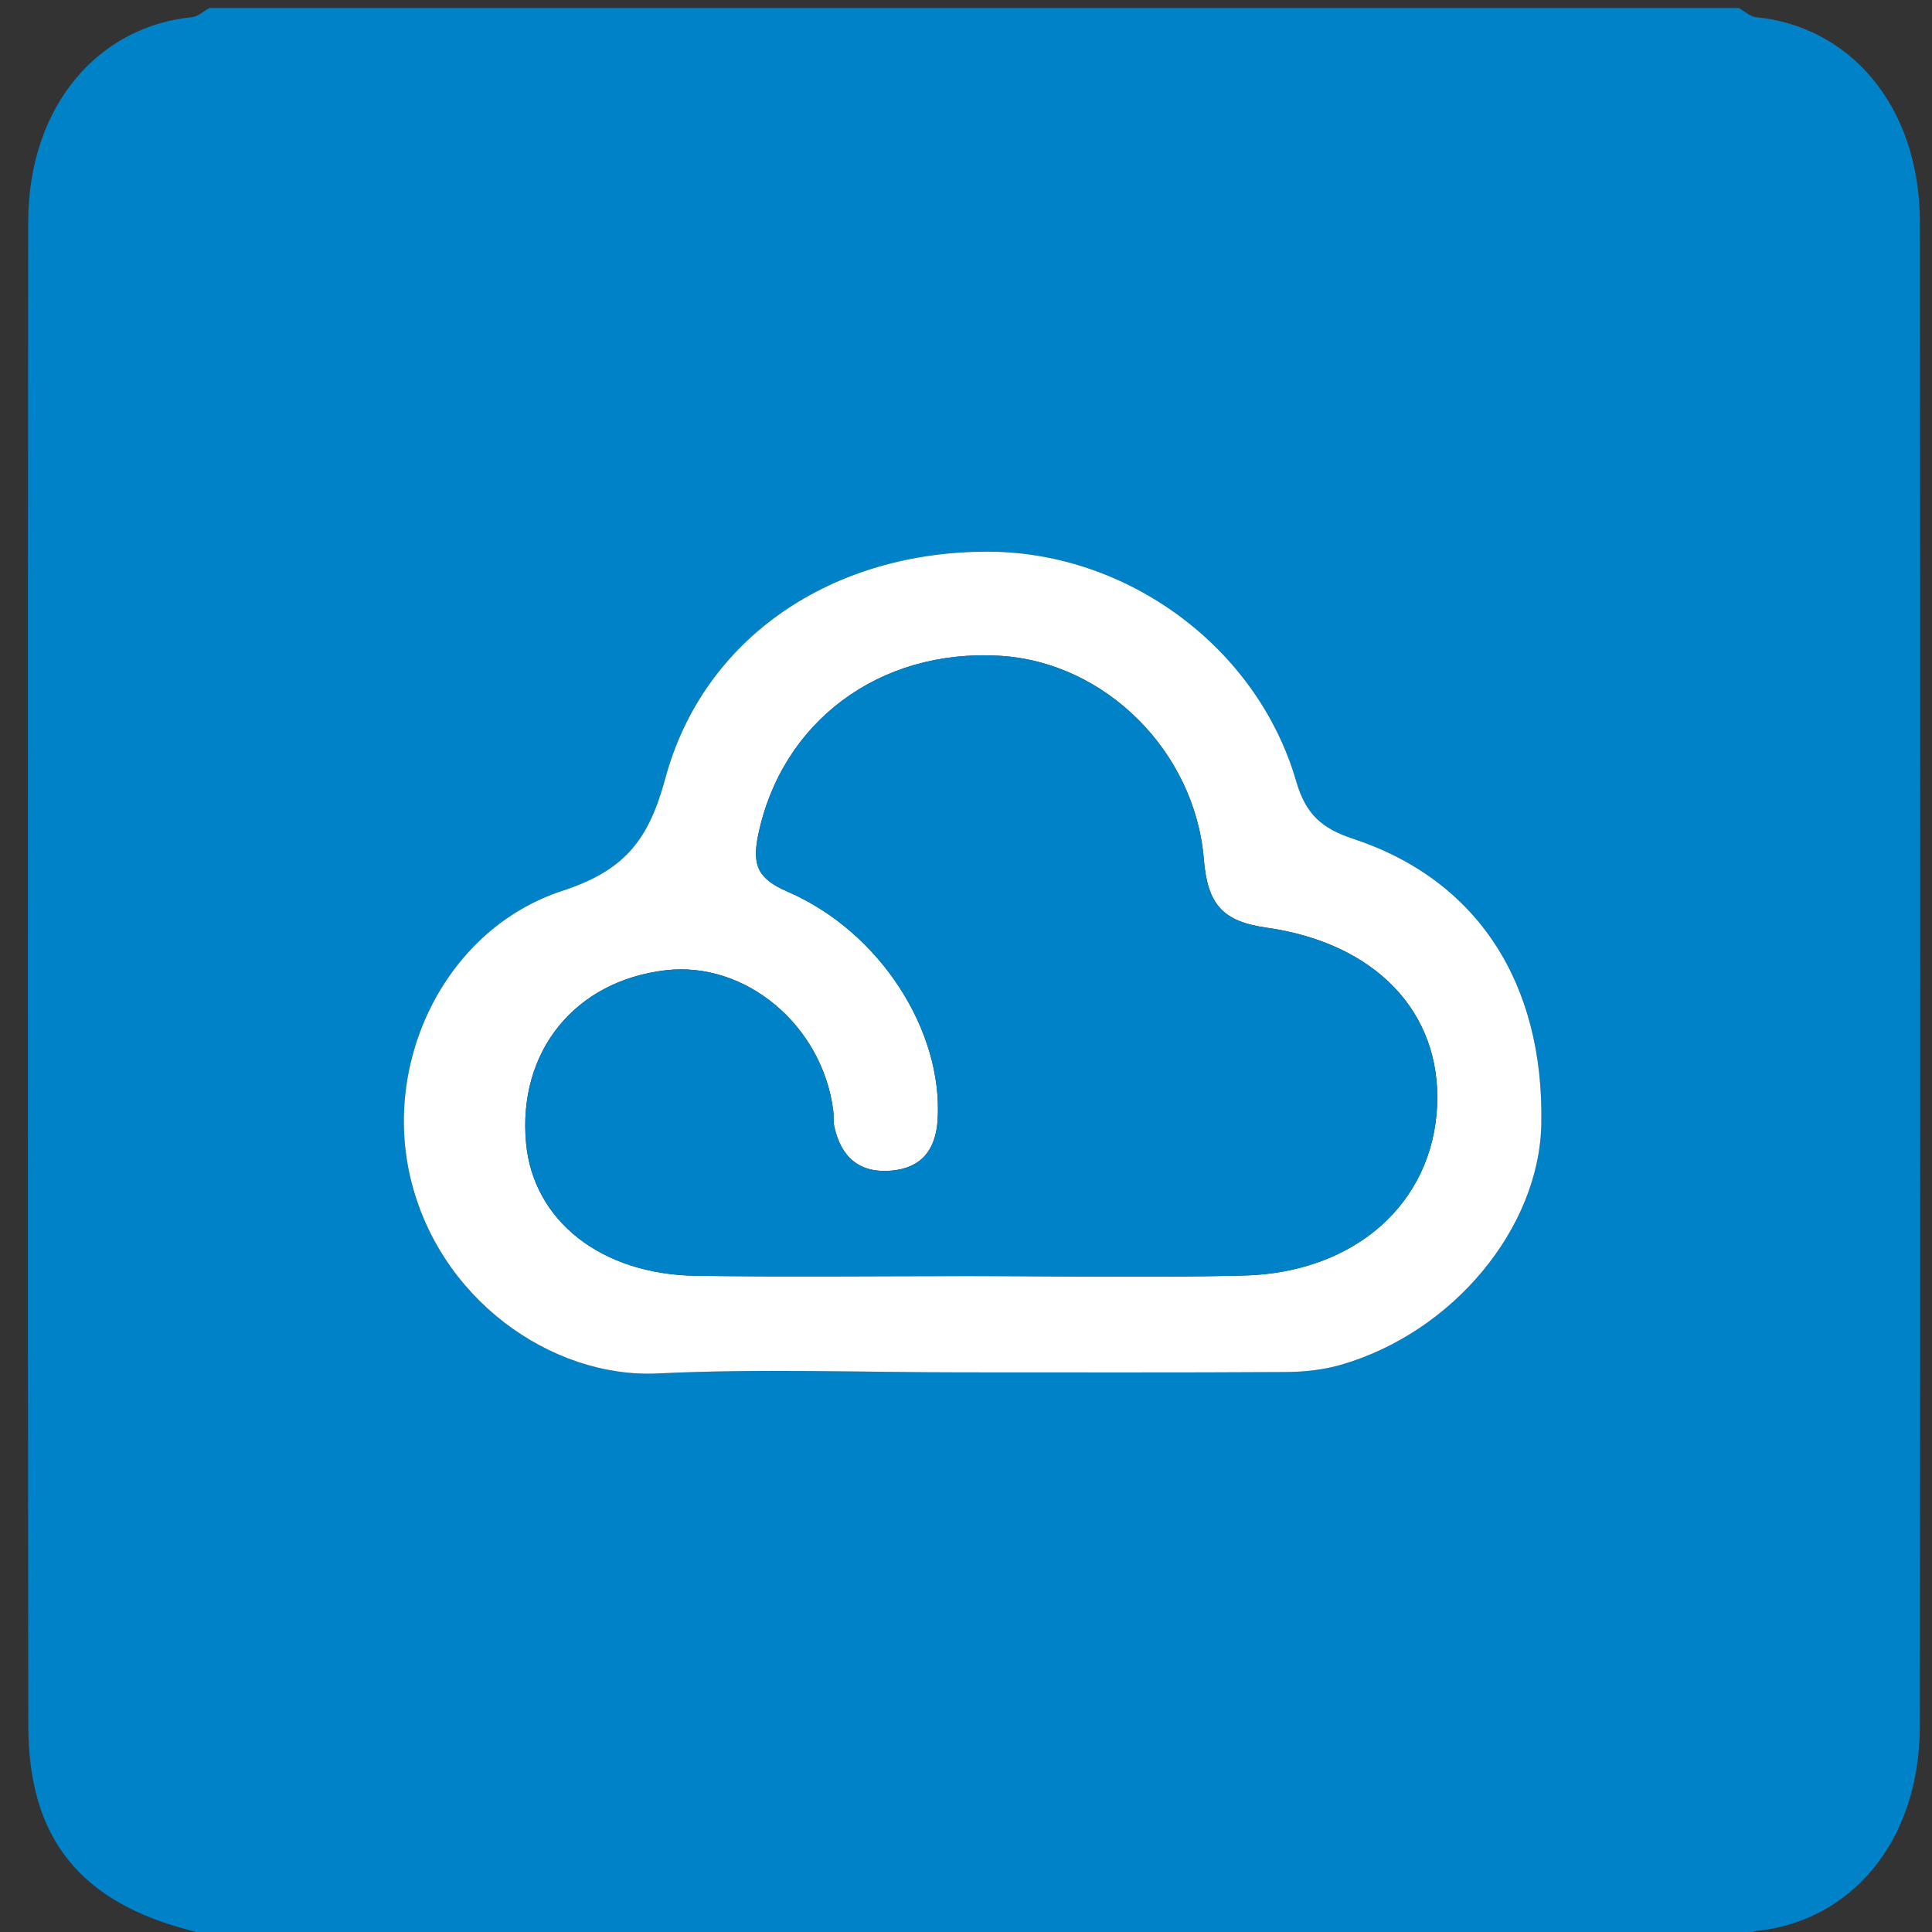 <?xml version="1.0" encoding="utf-8"?>
<!-- Generator: Adobe Illustrator 16.0.0, SVG Export Plug-In . SVG Version: 6.00 Build 0)  -->
<!DOCTYPE svg PUBLIC "-//W3C//DTD SVG 1.1//EN" "http://www.w3.org/Graphics/SVG/1.1/DTD/svg11.dtd">
<svg version="1.1" id="图层_1" xmlns="http://www.w3.org/2000/svg" xmlns:xlink="http://www.w3.org/1999/xlink" x="0px" y="0px"
	 width="240px" height="240px" viewBox="0 0 240 240" enable-background="new 0 0 240 240" xml:space="preserve">
<rect x="0" y="0" width="240" height="240" fill="#333333" stroke="none"/>
<path fill-rule="evenodd" clip-rule="evenodd" fill="#0082C9" d="M216,241c-63.333,0-126.667,0-190,0
	c-0.722-0.392-1.4-0.954-2.172-1.15c-13.807-3.51-20.297-11.391-20.313-25.514C3.44,152.112,3.456,89.888,3.501,27.664
	c0.011-14.821,8.983-24.42,20.331-25.526C24.585,2.064,25.279,1.394,26,1c63.333,0,126.667,0,190,0
	c0.721,0.394,1.415,1.064,2.167,1.138c11.354,1.109,20.32,10.706,20.331,25.526c0.046,62.224,0.053,124.447-0.005,186.671
	c-0.015,14.964-9.047,24.435-20.323,25.53C217.417,239.938,216.722,240.608,216,241z M119.711,170.478
	c13.333,0,26.667,0.042,39.999-0.04c2.297-0.015,4.674-0.268,6.872-0.903c13.923-4.025,24.626-16.968,24.886-29.886
	c0.353-17.528-7.947-30.364-23.381-35.452c-3.861-1.273-5.873-3.012-7.068-7.137c-4.825-16.653-20.938-28.438-38.132-28.527
	c-19.303-0.1-35.452,10.513-40.232,28.143c-2.065,7.615-4.978,11.432-12.782,13.982c-14.262,4.66-22.173,20.576-19.009,35.109
	c3.383,15.54,17.676,25.486,30.854,24.846C94.354,169.997,107.044,170.479,119.711,170.478z"/>
<path fill-rule="evenodd" clip-rule="evenodd" fill="#FFFFFF" d="M119.711,170.479c-12.667,0.001-25.357-0.481-37.993,0.134
	c-13.178,0.641-27.472-9.306-30.854-24.846c-3.164-14.533,4.747-30.449,19.009-35.109c7.805-2.551,10.717-6.367,12.782-13.982
	c4.78-17.63,20.929-28.242,40.232-28.143c17.193,0.09,33.307,11.874,38.132,28.527c1.195,4.125,3.207,5.863,7.068,7.137
	c15.434,5.088,23.733,17.924,23.381,35.452c-0.26,12.918-10.963,25.86-24.886,29.886c-2.198,0.636-4.575,0.889-6.872,0.903
	C146.378,170.52,133.044,170.478,119.711,170.479z M119.963,158.51c11.499,0,23.003,0.221,34.494-0.057
	c13.896-0.336,23.529-8.998,24.067-21.116c0.516-11.624-7.678-20.18-21.159-22.094c-5.454-0.774-7.356-2.843-7.82-8.502
	c-1.097-13.391-12.241-24.505-25.348-25.278c-15.042-0.888-27.096,8.258-30.008,22.232c-0.815,3.913,0.044,5.506,3.675,7.083
	c11.5,4.996,19.313,17.318,18.609,28.359c-0.235,3.694-2.001,5.948-5.737,6.282c-3.958,0.354-6.269-1.67-7.096-5.468
	c-0.14-0.643-0.047-1.333-0.131-1.992c-1.352-10.596-10.886-18.579-20.803-17.432c-11.308,1.31-18.419,10.117-17.355,21.498
	c0.897,9.605,9.323,16.298,21.116,16.456C97.631,158.633,108.798,158.515,119.963,158.51z"/>
<path fill-rule="evenodd" clip-rule="evenodd" fill="#0082C9" d="M119.963,158.513c-11.165,0.002-22.332,0.12-33.495-0.03
	c-11.792-0.158-20.219-6.851-21.116-16.456c-1.063-11.381,6.047-20.188,17.355-21.498c9.917-1.147,19.451,6.836,20.803,17.432
	c0.084,0.659-0.009,1.35,0.131,1.992c0.827,3.798,3.137,5.822,7.096,5.468c3.736-0.334,5.501-2.588,5.737-6.282
	c0.704-11.041-7.108-23.363-18.609-28.359c-3.631-1.577-4.491-3.17-3.675-7.083c2.912-13.975,14.965-23.12,30.008-22.232
	c13.106,0.773,24.251,11.888,25.348,25.278c0.464,5.659,2.366,7.728,7.82,8.502c13.481,1.914,21.675,10.47,21.159,22.094
	c-0.538,12.118-10.172,20.78-24.067,21.116C142.966,158.73,131.462,158.51,119.963,158.513z"/>
</svg>
